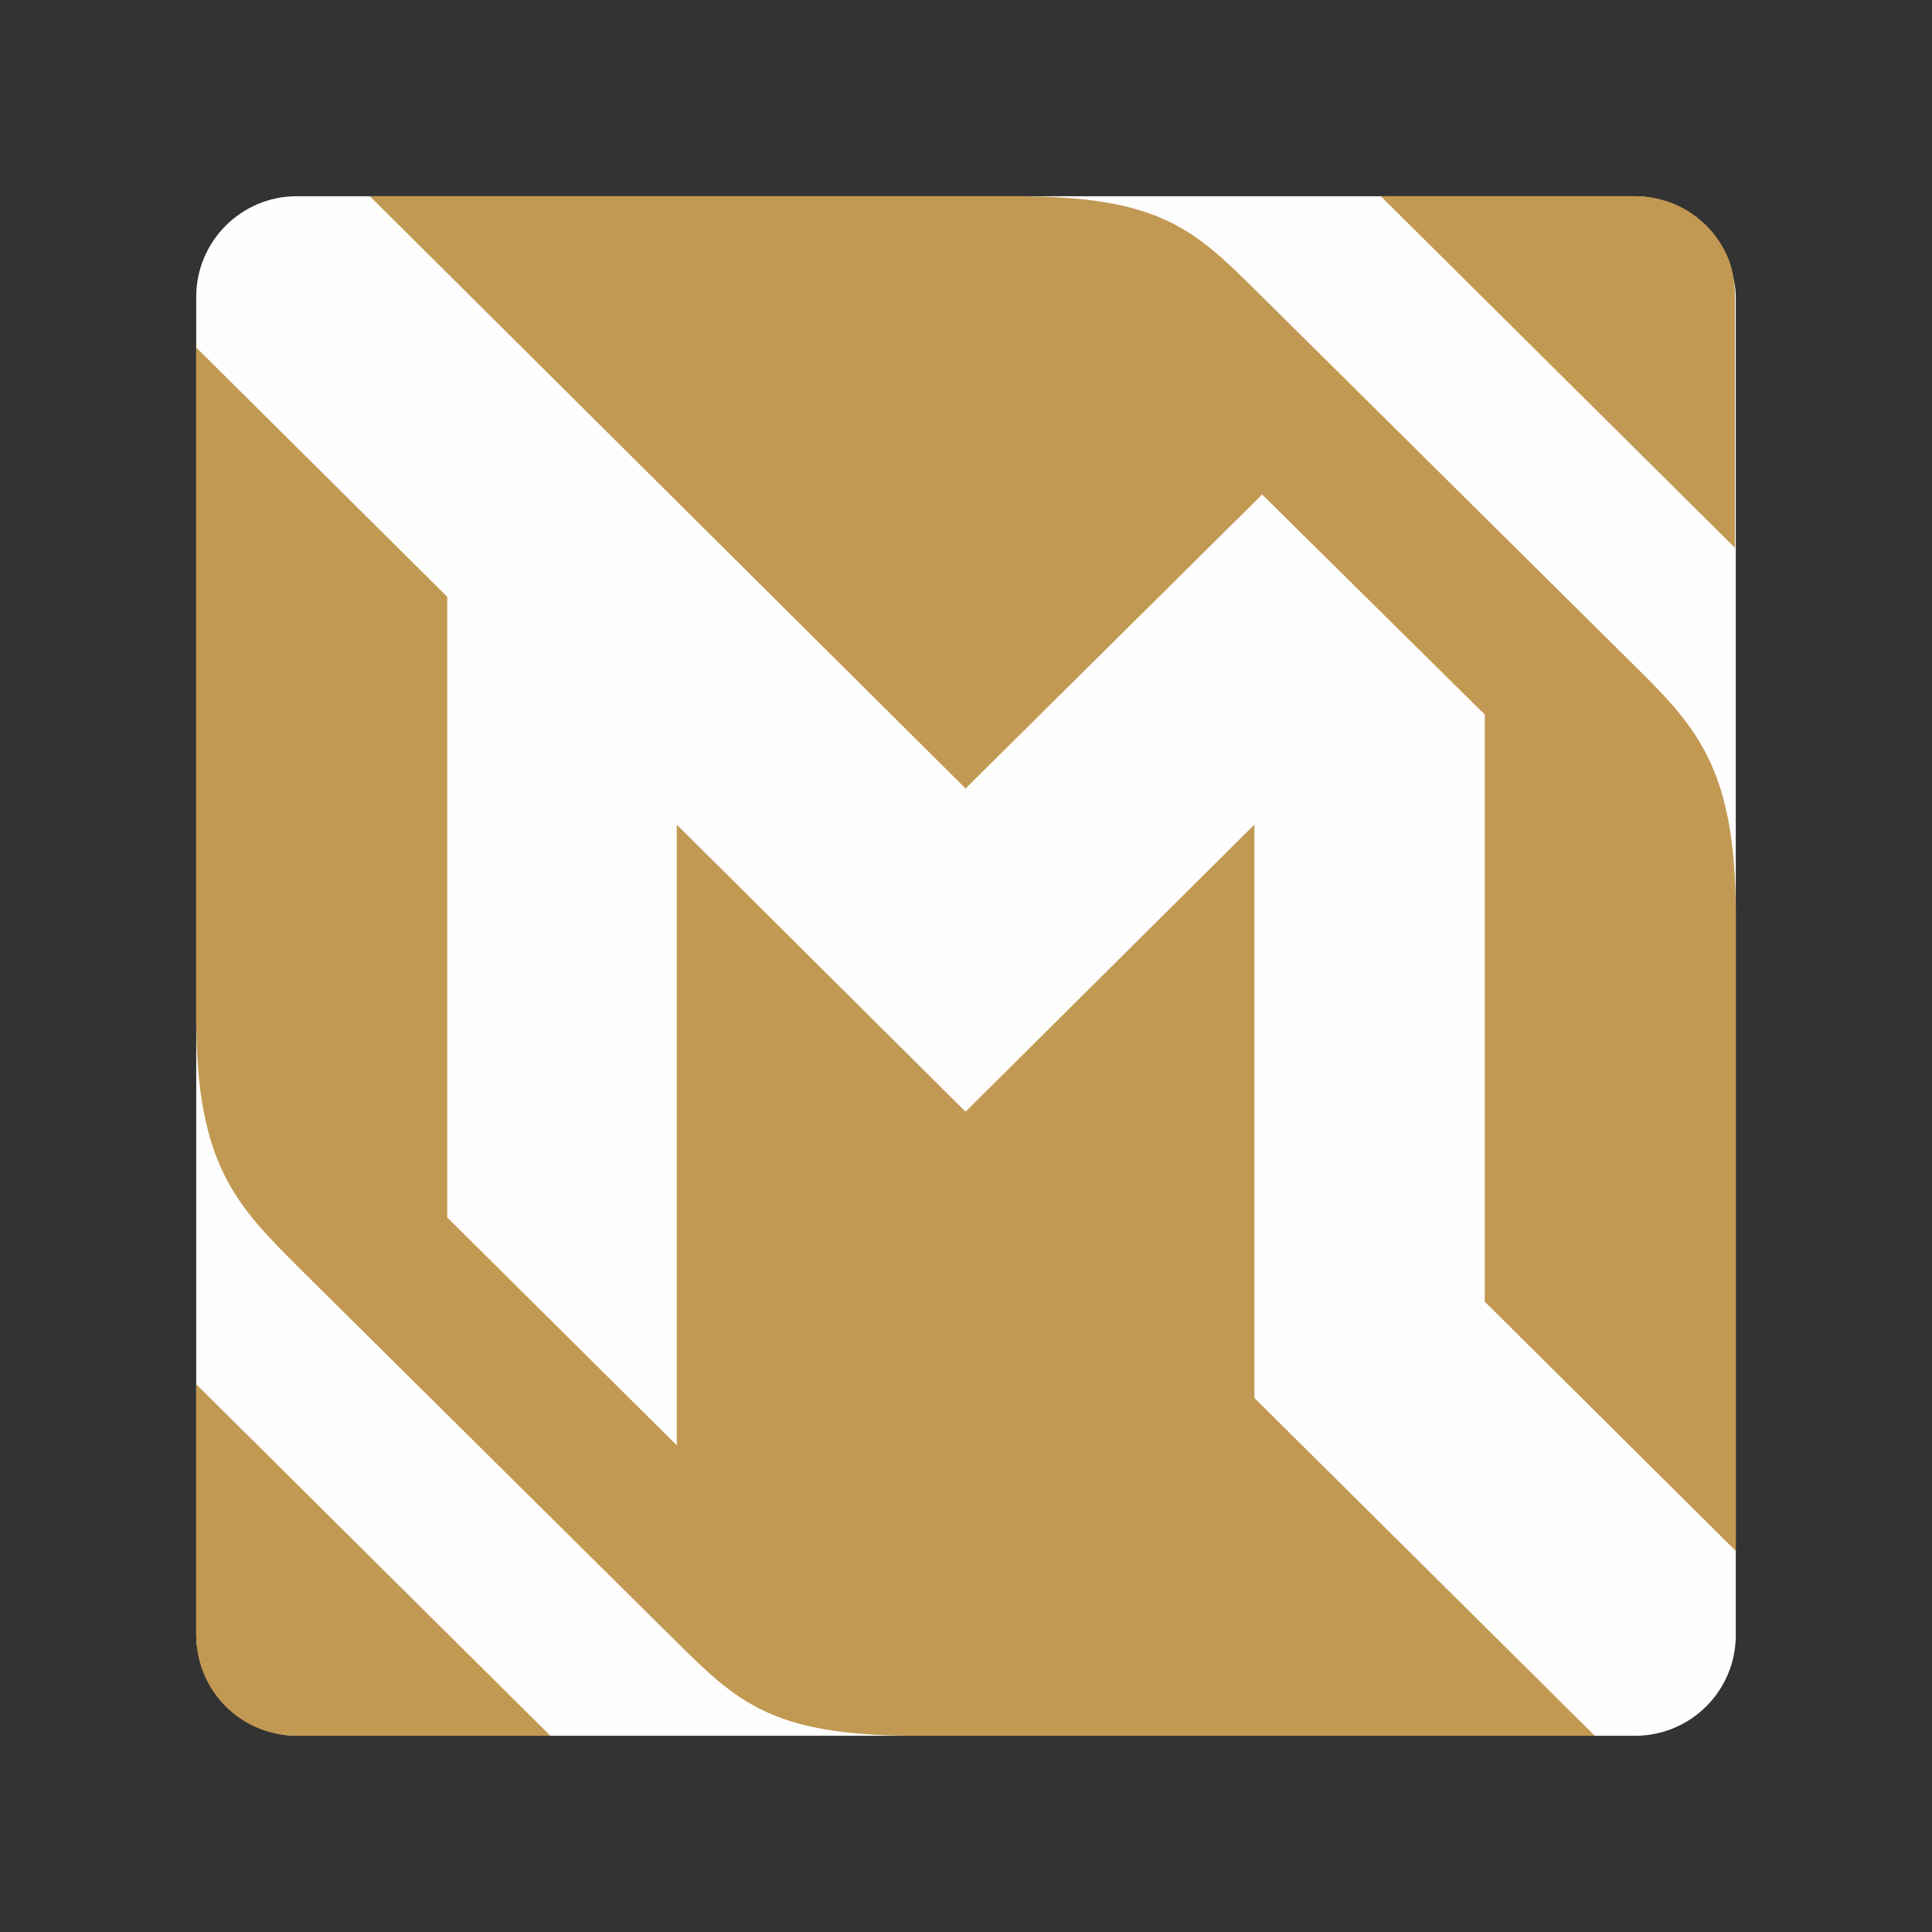 <?xml version="1.0" encoding="UTF-8" standalone="no"?>
<svg
   xmlns:dc="http://purl.org/dc/elements/1.1/"
   xmlns:cc="http://creativecommons.org/ns#"
   xmlns:rdf="http://www.w3.org/1999/02/22-rdf-syntax-ns#"
   xmlns:svg="http://www.w3.org/2000/svg"
   xmlns="http://www.w3.org/2000/svg"
   xmlns:sodipodi="http://sodipodi.sourceforge.net/DTD/sodipodi-0.dtd"
   xmlns:inkscape="http://www.inkscape.org/namespaces/inkscape"
   sodipodi:docname="mobile_legend_bang_bang.svg"
   inkscape:version="1.0.1 (3bc2e813f5, 2020-09-07)"
   version="1.1"
   id="svg2"
   viewBox="0 0 192 192"
   height="192"
   width="192"
   inkscape:export-filename="/home/jphilippe/inkscape/icônes/delta-github/png/mobile_legend_bang_bang.png"
   inkscape:export-xdpi="96"
   inkscape:export-ydpi="96">
  <rect x="0" y="0" width="192" height="192" fill="#333333" stroke="none"/>
  <sodipodi:namedview
     inkscape:document-rotation="0"
     inkscape:window-maximized="1"
     inkscape:window-y="0"
     inkscape:window-x="36"
     inkscape:window-height="1052"
     inkscape:window-width="1884"
     units="px"
     showgrid="false"
     inkscape:current-layer="layer1"
     inkscape:document-units="px"
     inkscape:cy="392.17398"
     inkscape:cx="679.37235"
     inkscape:zoom="0.35355339"
     inkscape:pageshadow="2"
     inkscape:pageopacity="0.0"
     borderopacity="1.0"
     bordercolor="#666666"
     pagecolor="#ffffff"
     id="base"
     inkscape:snap-bbox="false"
     inkscape:object-paths="true"
     inkscape:snap-nodes="true"
     showguides="true"
     inkscape:guide-bbox="true"
     inkscape:snap-object-midpoints="true"
     inkscape:snap-center="true"
     inkscape:snap-global="false"
     inkscape:snap-intersection-paths="true"
     inkscape:snap-smooth-nodes="true"
     inkscape:snap-midpoints="true" />
  <defs
     id="defs4" />
  <g
     transform="translate(0,-860.362)"
     id="layer1"
     inkscape:groupmode="layer"
     inkscape:label="Calque 1">
    <rect
       style="fill:#fefefe;fill-opacity:1;fill-rule:evenodd;stroke:none;stroke-opacity:1"
       width="153"
       height="153"
       x="19.5"
       y="879.862"
       rx="10"
       id="rect842" />
    <g
       id="g2268"
       style="fill:#c29952;fill-opacity:1">
      <path
         id="path2215"
         style="fill:#c29952;fill-opacity:1;stroke-width:0.854"
         d="M 54.695 172.5 L 19.5 137.561 L 19.5 162.5 C 19.5 163.885 19.779 165.203 20.283 166.4 C 20.788 167.598 21.518 168.674 22.422 169.578 C 23.326 170.482 24.402 171.212 25.6 171.717 C 26.797 172.221 28.115 172.5 29.5 172.5 L 54.695 172.5 z "
         transform="translate(0,860.362)" />
      <path
         id="path2211"
         style="fill:#c29952;fill-opacity:1;stroke-width:0.854"
         d="M 137.219 19.5 L 172.414 54.439 L 172.414 29.072 C 172.36 27.853 172.166 26.666 171.717 25.6 C 171.212 24.402 170.482 23.326 169.578 22.422 C 168.674 21.518 167.598 20.788 166.4 20.283 C 165.203 19.779 163.885 19.5 162.5 19.5 L 137.219 19.5 z "
         transform="translate(0,860.362)" />
      <path
         id="path2209"
         style="fill:#c29952;fill-opacity:1;stroke-width:0.854"
         d="M 172.5 154.133 L 172.5 99.289 L 172.5 90.832 C 172.5 76.139 168.485 72.122 162.078 65.801 L 124.832 28.896 C 118.767 22.917 115.348 19.5 101.082 19.5 L 92.625 19.5 L 36.756 19.5 L 95.957 78.359 L 125.43 49.143 L 147.555 71.012 L 147.555 129.359 L 172.5 154.133 z "
         transform="translate(0,860.362)" />
      <path
         id="path2207"
         style="fill:#c29952;fill-opacity:1;stroke-width:0.854"
         d="M 19.5 34.535 L 19.5 92.711 L 19.5 101.168 C 19.5 115.861 23.515 119.792 29.922 126.199 L 67.168 163.104 C 73.233 169.084 76.652 172.5 90.918 172.5 L 99.375 172.5 L 158.49 172.5 L 124.66 138.928 L 124.66 81.947 L 95.957 110.48 L 67.254 81.947 L 67.254 143.625 L 44.445 120.988 L 44.445 59.309 L 19.5 34.535 z "
         transform="translate(0,860.362)" />
    </g>
  </g>
  <style
     type="text/css"
     id="style853">
	.st0{fill:#FFFFFF;}
</style>
  <style
     type="text/css"
     id="style2121">
	.st0{fill-rule:evenodd;clip-rule:evenodd;fill:url(#SVGID_1_);}
	.st1{fill-rule:evenodd;clip-rule:evenodd;fill:url(#SVGID_2_);}
	.st2{fill-rule:evenodd;clip-rule:evenodd;fill:url(#SVGID_3_);}
</style>
  <style
     type="text/css"
     id="style2218">
	.st0{fill-rule:evenodd;clip-rule:evenodd;fill:url(#SVGID_1_);}
	.st1{fill-rule:evenodd;clip-rule:evenodd;fill:url(#SVGID_2_);}
	.st2{fill-rule:evenodd;clip-rule:evenodd;fill:url(#SVGID_3_);}
</style>
</svg>
